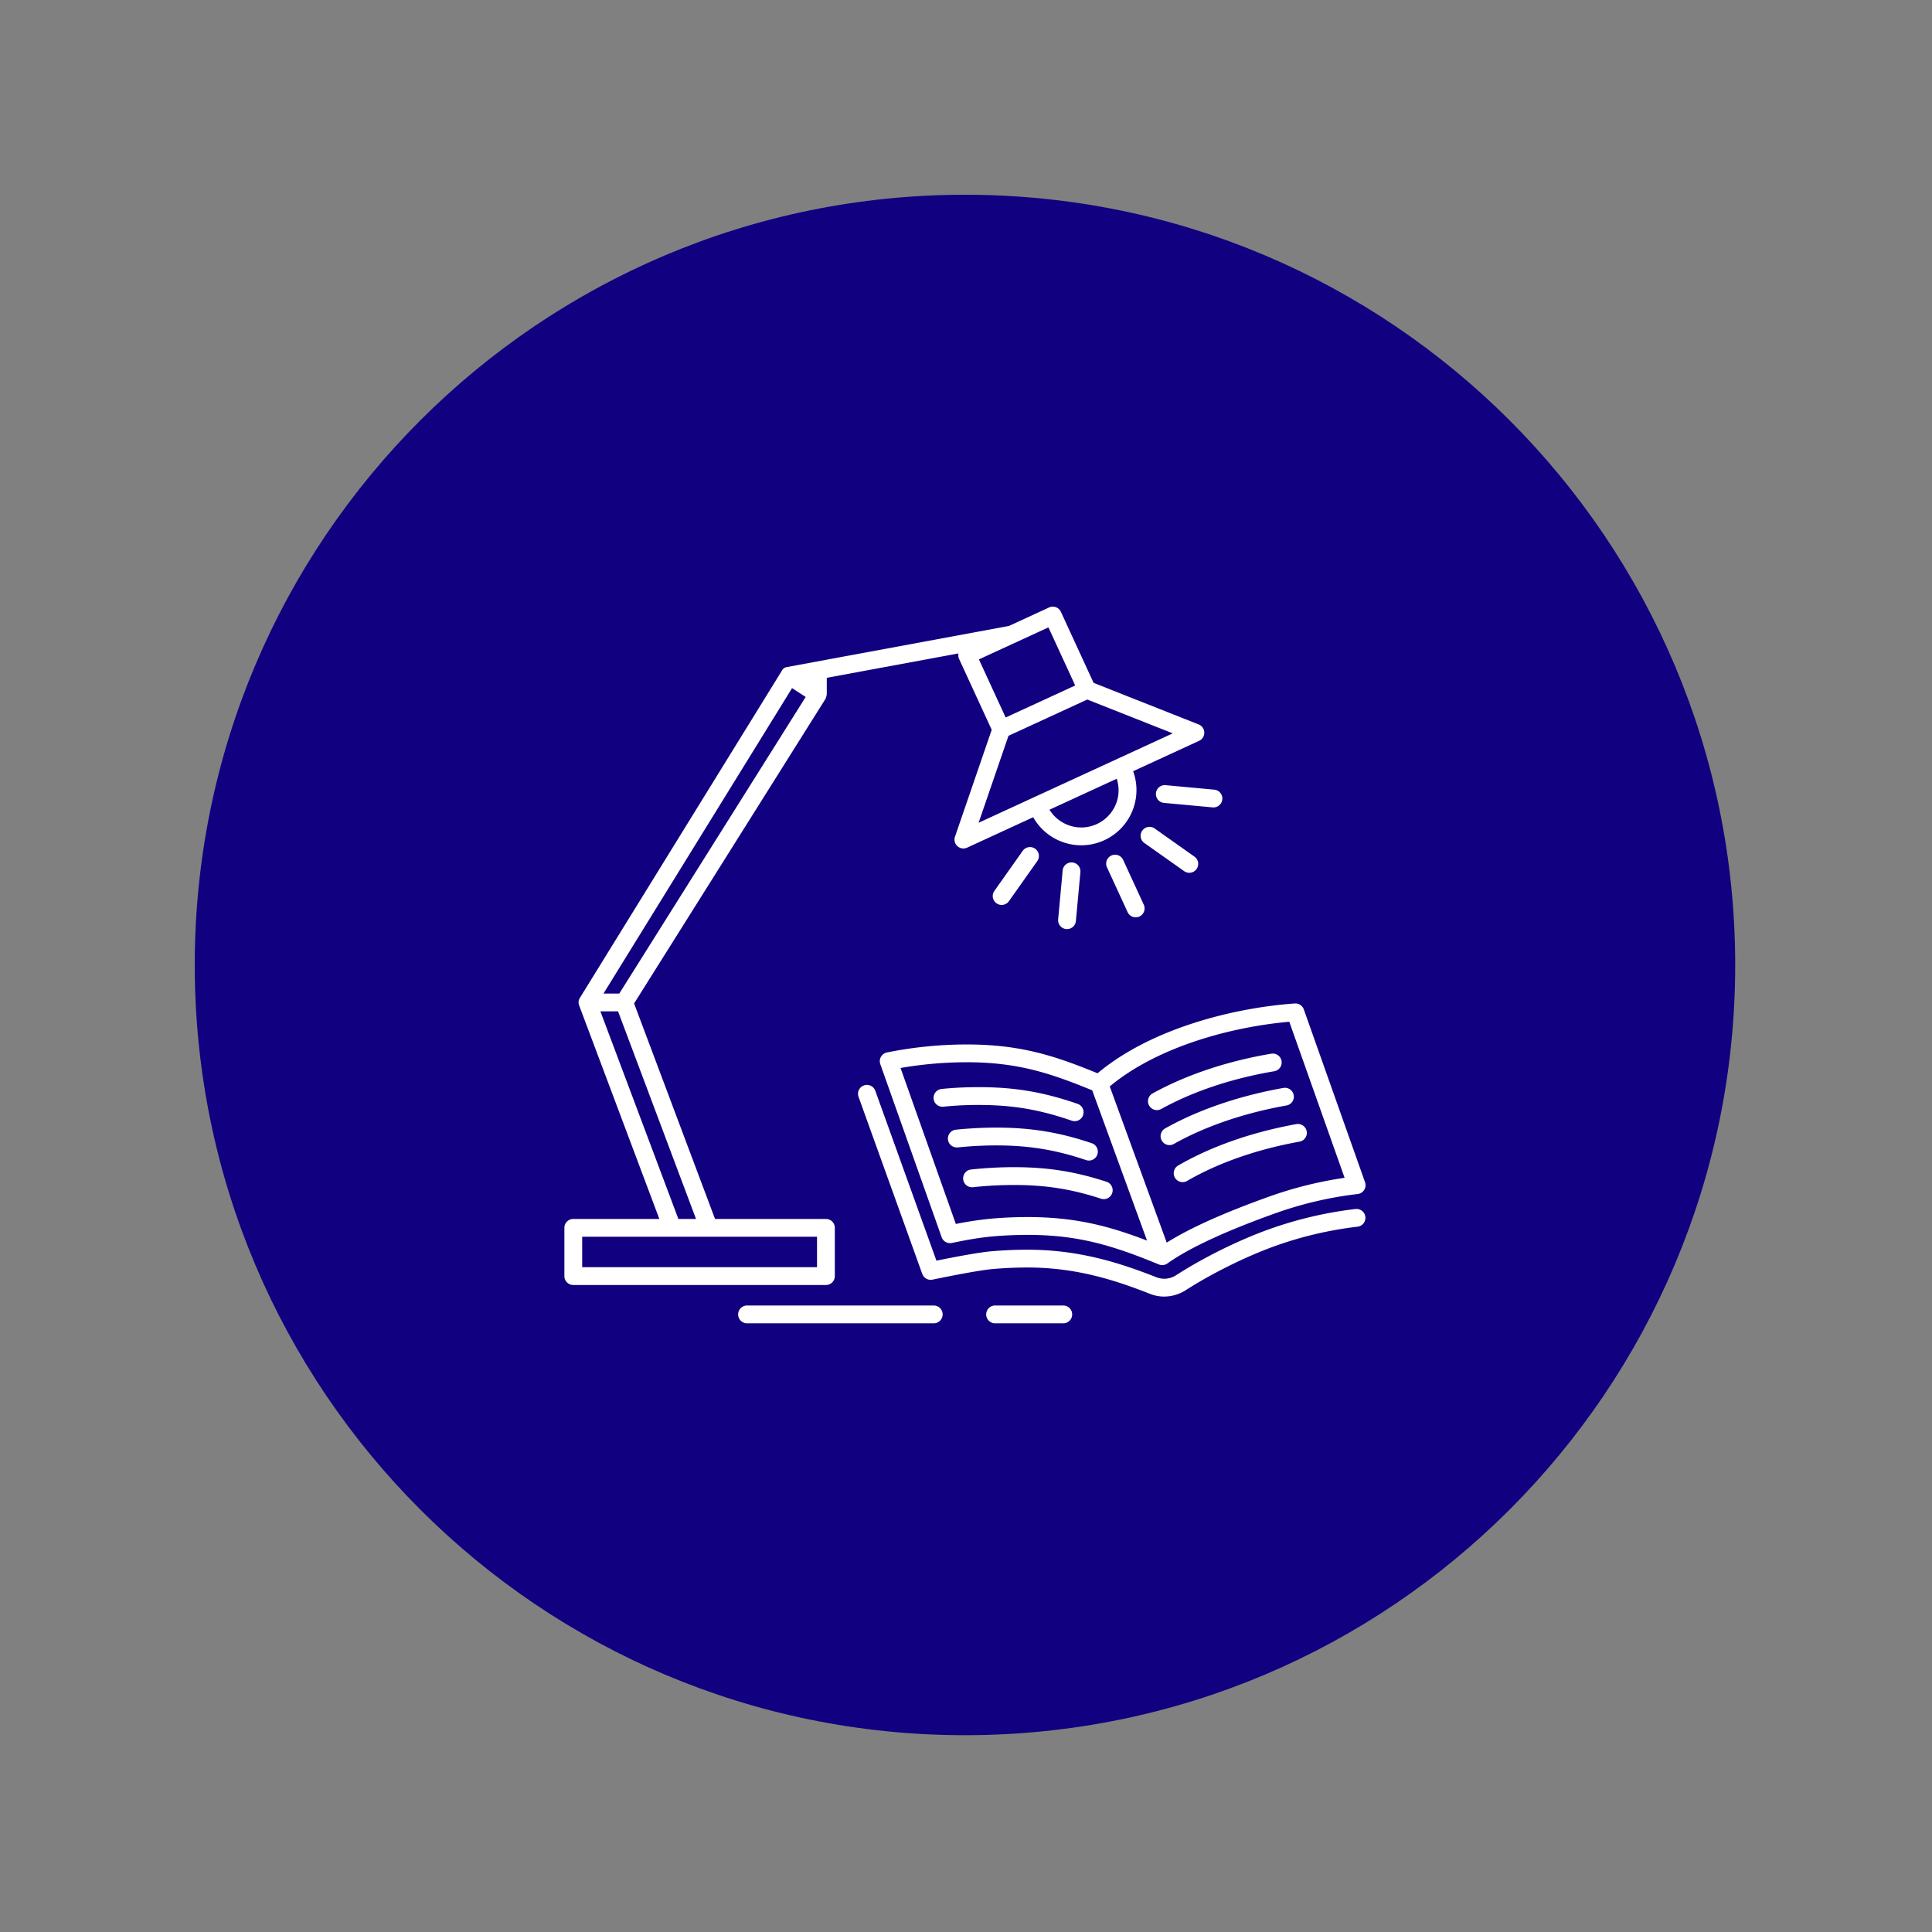 <svg xmlns="http://www.w3.org/2000/svg" version="1.1" xmlns:xlink="http://www.w3.org/1999/xlink" xmlns:svgjs="http://svgjs.dev/svgjs" width="128" height="128" viewBox="0 0 128 128"><rect x="0" y="0" width="128" height="128" fill="#808080" stroke="none"/><g transform="matrix(0.805,0,0,0.805,12.412,12.815)"><svg viewBox="0 0 98 98" data-background-color="#ffffff" preserveAspectRatio="xMidYMid meet" height="127" width="128" xmlns="http://www.w3.org/2000/svg" xmlns:xlink="http://www.w3.org/1999/xlink"><g id="tight-bounds" transform="matrix(1,0,0,1,0.084,0.084)"><svg viewBox="0 0 97.832 97.832" height="97.832" width="97.832"><g><svg></svg></g><g><svg viewBox="0 0 97.832 97.832" height="97.832" width="97.832"><g><path d="M0 48.916c0-27.016 21.9-48.916 48.916-48.916 27.016 0 48.916 21.9 48.916 48.916 0 27.016-21.9 48.916-48.916 48.916-27.016 0-48.916-21.9-48.916-48.916zM48.916 93.728c24.749 0 44.812-20.063 44.812-44.812 0-24.749-20.063-44.812-44.812-44.811-24.749 0-44.812 20.063-44.811 44.811 0 24.749 20.063 44.812 44.811 44.812z" data-fill-palette-color="tertiary" fill="#110180" stroke="transparent"></path><ellipse rx="46.959" ry="46.959" cx="48.916" cy="48.916" fill="#110180" stroke="transparent" stroke-width="0" fill-opacity="1" data-fill-palette-color="tertiary"></ellipse></g><g transform="matrix(1,0,0,1,23.475,26.159)"><svg viewBox="0 0 50.881 45.514" height="45.514" width="50.881"><g><svg viewBox="0 0 50.881 45.514" height="45.514" width="50.881"><g><svg viewBox="0 0 50.881 45.514" height="45.514" width="50.881"><g id="textblocktransform"><svg viewBox="0 0 50.881 45.514" height="45.514" width="50.881" id="textblock"><g><svg viewBox="0 0 50.881 45.514" height="45.514" width="50.881"><g><svg viewBox="0 0 50.881 45.514" height="45.514" width="50.881"><g><svg xmlns="http://www.w3.org/2000/svg" xmlns:xlink="http://www.w3.org/1999/xlink" version="1.1" x="0" y="0" viewBox="5.493 9.132 90 80.507" enable-background="new 0 0 100 100" xml:space="preserve" height="45.514" width="50.881" class="icon-icon-0" data-fill-palette-color="quaternary" id="icon-0"><path d="M69.673 44.032A1 1 0 0 1 68.764 43.45L66.459 38.443A1 1 0 1 1 68.275 37.607L70.58 42.614A1 1 0 0 1 69.673 44.032M76.51 38.607A1 1 0 0 0 76.271 37.213L71.771 34.029A1.001 1.001 0 0 0 70.616 35.662L75.116 38.846A1 1 0 0 0 76.51 38.607M79.402 30.779A1 1 0 0 0 78.498 29.691L73.01 29.184A1 1 0 0 0 72.826 31.175L78.314 31.682A1 1 0 0 0 79.402 30.779M55.431 42.218L58.615 37.718A1 1 0 1 0 56.982 36.563L53.798 41.063A1 1 0 1 0 55.431 42.218M62.953 44.446L63.46 38.957A1 1 0 0 0 62.556 37.87 0.996 0.996 0 0 0 61.468 38.774L60.961 44.263A1 1 0 0 0 61.958 45.354 1 1 0 0 0 62.953 44.446M77.378 23.269C77.389 23.669 77.16 24.037 76.796 24.205L69.383 27.618A6.16 6.16 0 0 1 69.373 31.883 6.17 6.17 0 0 1 66.142 35.372 6.2 6.2 0 0 1 63.554 35.941 6.22 6.22 0 0 1 58.156 32.788L50.735 36.205A0.999 0.999 0 0 1 49.372 34.972L53.498 22.967 49.824 14.987A0.98 0.98 0 0 1 49.767 14.386L34.97 17.126V18.977C34.97 19.013 34.881 19.401 34.82 19.5 34.817 19.509 13.324 53.707 13.324 53.707L22.417 77.915H34.873A1 1 0 0 1 35.873 78.915V84.336A1 1 0 0 1 34.873 85.336H6.493A1 1 0 0 1 5.493 84.336V78.915A1 1 0 0 1 6.493 77.915H16.161L7.158 53.945C7.15 53.923 7.073 53.723 7.088 53.517 7.102 53.324 7.208 53.126 7.244 53.068L29.903 16.362C29.981 16.237 29.999 16.175 30.159 16.052 30.314 15.932 30.568 15.905 30.572 15.904L55.291 11.326C55.319 11.321 55.402 11.304 55.43 11.302L59.942 9.224A1 1 0 0 1 61.269 9.714L64.943 17.694 76.747 22.365C77.118 22.514 77.366 22.869 77.378 23.269M33.874 79.914H7.493V83.335H33.874zM11.522 54.594H9.538L18.298 77.914H20.281zM32.6 19.278L31.068 18.284 9.887 52.594H11.662zM52.059 15.057L55.065 21.584 62.877 17.988 59.87 11.46zM67.543 28.465L59.985 31.945C61.09 33.719 63.357 34.452 65.305 33.555A4.2 4.2 0 0 0 67.496 31.189C67.825 30.302 67.826 29.354 67.543 28.465M73.836 23.366L64.232 19.566 55.381 23.641 52.024 33.41z" fill="#ffffff" data-fill-palette-color="quaternary"></path><path d="M72.87 86.633A4.3 4.3 0 0 1 71.292 86.335C67.381 84.795 63.006 83.37 57.529 83.37 56.183 83.37 54.837 83.431 53.526 83.55 52.39 83.657 50.015 84.078 46.841 84.733 46.356 84.833 45.867 84.56 45.697 84.092L38.538 64.196A1 1 0 1 1 40.421 63.519L47.287 82.6C49.439 82.165 51.975 81.689 53.341 81.559A46 46 0 0 1 57.529 81.371C63.34 81.371 67.929 82.862 72.025 84.475A2.42 2.42 0 0 0 74.202 84.24C77.344 82.223 81.254 80.292 84.661 79.072A44 44 0 0 1 94.376 76.797 1 1 0 0 1 94.61 78.783 42 42 0 0 0 85.337 80.954C82.111 82.109 78.259 84.013 75.282 85.924A4.5 4.5 0 0 1 72.87 86.633M95.343 74.65C95.182 74.908 94.913 75.079 94.611 75.115A42 42 0 0 0 85.338 77.286C79.725 79.296 75.653 81.189 73.234 82.916A1.01 1.01 0 0 1 72.271 83.026C67.058 80.872 63.165 79.705 57.531 79.705 56.185 79.705 54.839 79.766 53.528 79.885 51.999 80.031 50.763 80.254 49.02 80.614A1 1 0 0 1 47.875 79.968L40.983 60.528A1 1 0 0 1 41.726 59.214 45.4 45.4 0 0 1 50.723 58.315C56.819 58.315 60.726 59.644 65.388 61.552 71.4 56.505 80.711 54.191 87.543 53.71 87.987 53.677 88.406 53.949 88.556 54.373L95.436 73.79A1 1 0 0 1 95.343 74.65M57.529 77.704C62.71 77.704 66.478 78.63 70.946 80.347L64.788 63.468C60.27 61.614 56.521 60.312 50.722 60.312 48.216 60.312 45.71 60.529 43.257 60.958L49.468 78.48A38 38 0 0 1 53.339 77.892 47 47 0 0 1 57.529 77.704M93.139 73.293L86.927 55.763C80.524 56.329 72.184 58.511 66.757 63.028L73.158 80.573C75.771 78.935 79.543 77.237 84.661 75.405A44 44 0 0 1 93.139 73.293M72.519 65.574C76.092 63.595 80.485 62.126 85.221 61.326A1 1 0 1 0 84.889 59.354C79.931 60.191 75.319 61.737 71.55 63.825A1 1 0 0 0 72.519 65.574M63.762 66.256A1 1 0 0 0 63.143 64.985C59.286 63.653 56.071 63.11 52.047 63.11 50.559 63.11 49.191 63.177 47.863 63.316A1 1 0 0 0 46.972 64.414 0.994 0.994 0 0 0 48.07 65.305 38 38 0 0 1 52.047 65.111C55.832 65.111 58.858 65.623 62.49 66.877A1 1 0 0 0 63.762 66.256M73.955 69.491C77.483 67.507 81.866 66.011 86.629 65.164A1 1 0 0 0 86.28 63.195C81.299 64.08 76.698 65.654 72.975 67.747A1.002 1.002 0 0 0 73.466 69.619 1 1 0 0 0 73.955 69.491M65.364 70.676A1 1 0 0 0 64.737 69.408C61.106 68.179 57.897 67.655 54.007 67.655 52.511 67.655 50.986 67.734 49.474 67.889 48.924 67.946 48.525 68.437 48.581 68.987 48.639 69.536 49.12 69.924 49.679 69.88 51.123 69.731 52.579 69.655 54.007 69.655 57.667 69.655 60.684 70.148 64.097 71.302A1 1 0 0 0 65.364 70.676M75.476 73.625C78.972 71.604 83.341 70.081 88.112 69.224A1.001 1.001 0 0 0 87.759 67.255C82.763 68.153 78.169 69.757 74.475 71.895A1 1 0 1 0 75.476 73.625M67.034 75.001A1 1 0 0 0 66.395 73.739C62.89 72.59 59.78 72.099 55.994 72.099 54.395 72.099 52.765 72.189 51.145 72.365A1.001 1.001 0 0 0 51.362 74.354 43 43 0 0 1 55.994 74.1C59.556 74.1 62.48 74.561 65.772 75.64A0.997 0.997 0 0 0 67.034 75.001" fill="#ffffff" data-fill-palette-color="quaternary"></path><path d="M46.985 89.639H26.013A1 1 0 1 1 26.013 87.639H46.986A1 1 0 1 1 46.985 89.639M62.536 88.639A1 1 0 0 0 61.536 87.639H53.877A1 1 0 1 0 53.877 89.639H61.536A1 1 0 0 0 62.536 88.639" fill="#ffffff" data-fill-palette-color="quaternary"></path></svg></g></svg></g></svg></g></svg></g></svg></g><g></g></svg></g></svg></g></svg></g><defs></defs></svg><rect width="97.832" height="97.832" fill="none" stroke="none" visibility="hidden"></rect></g></svg></g></svg>